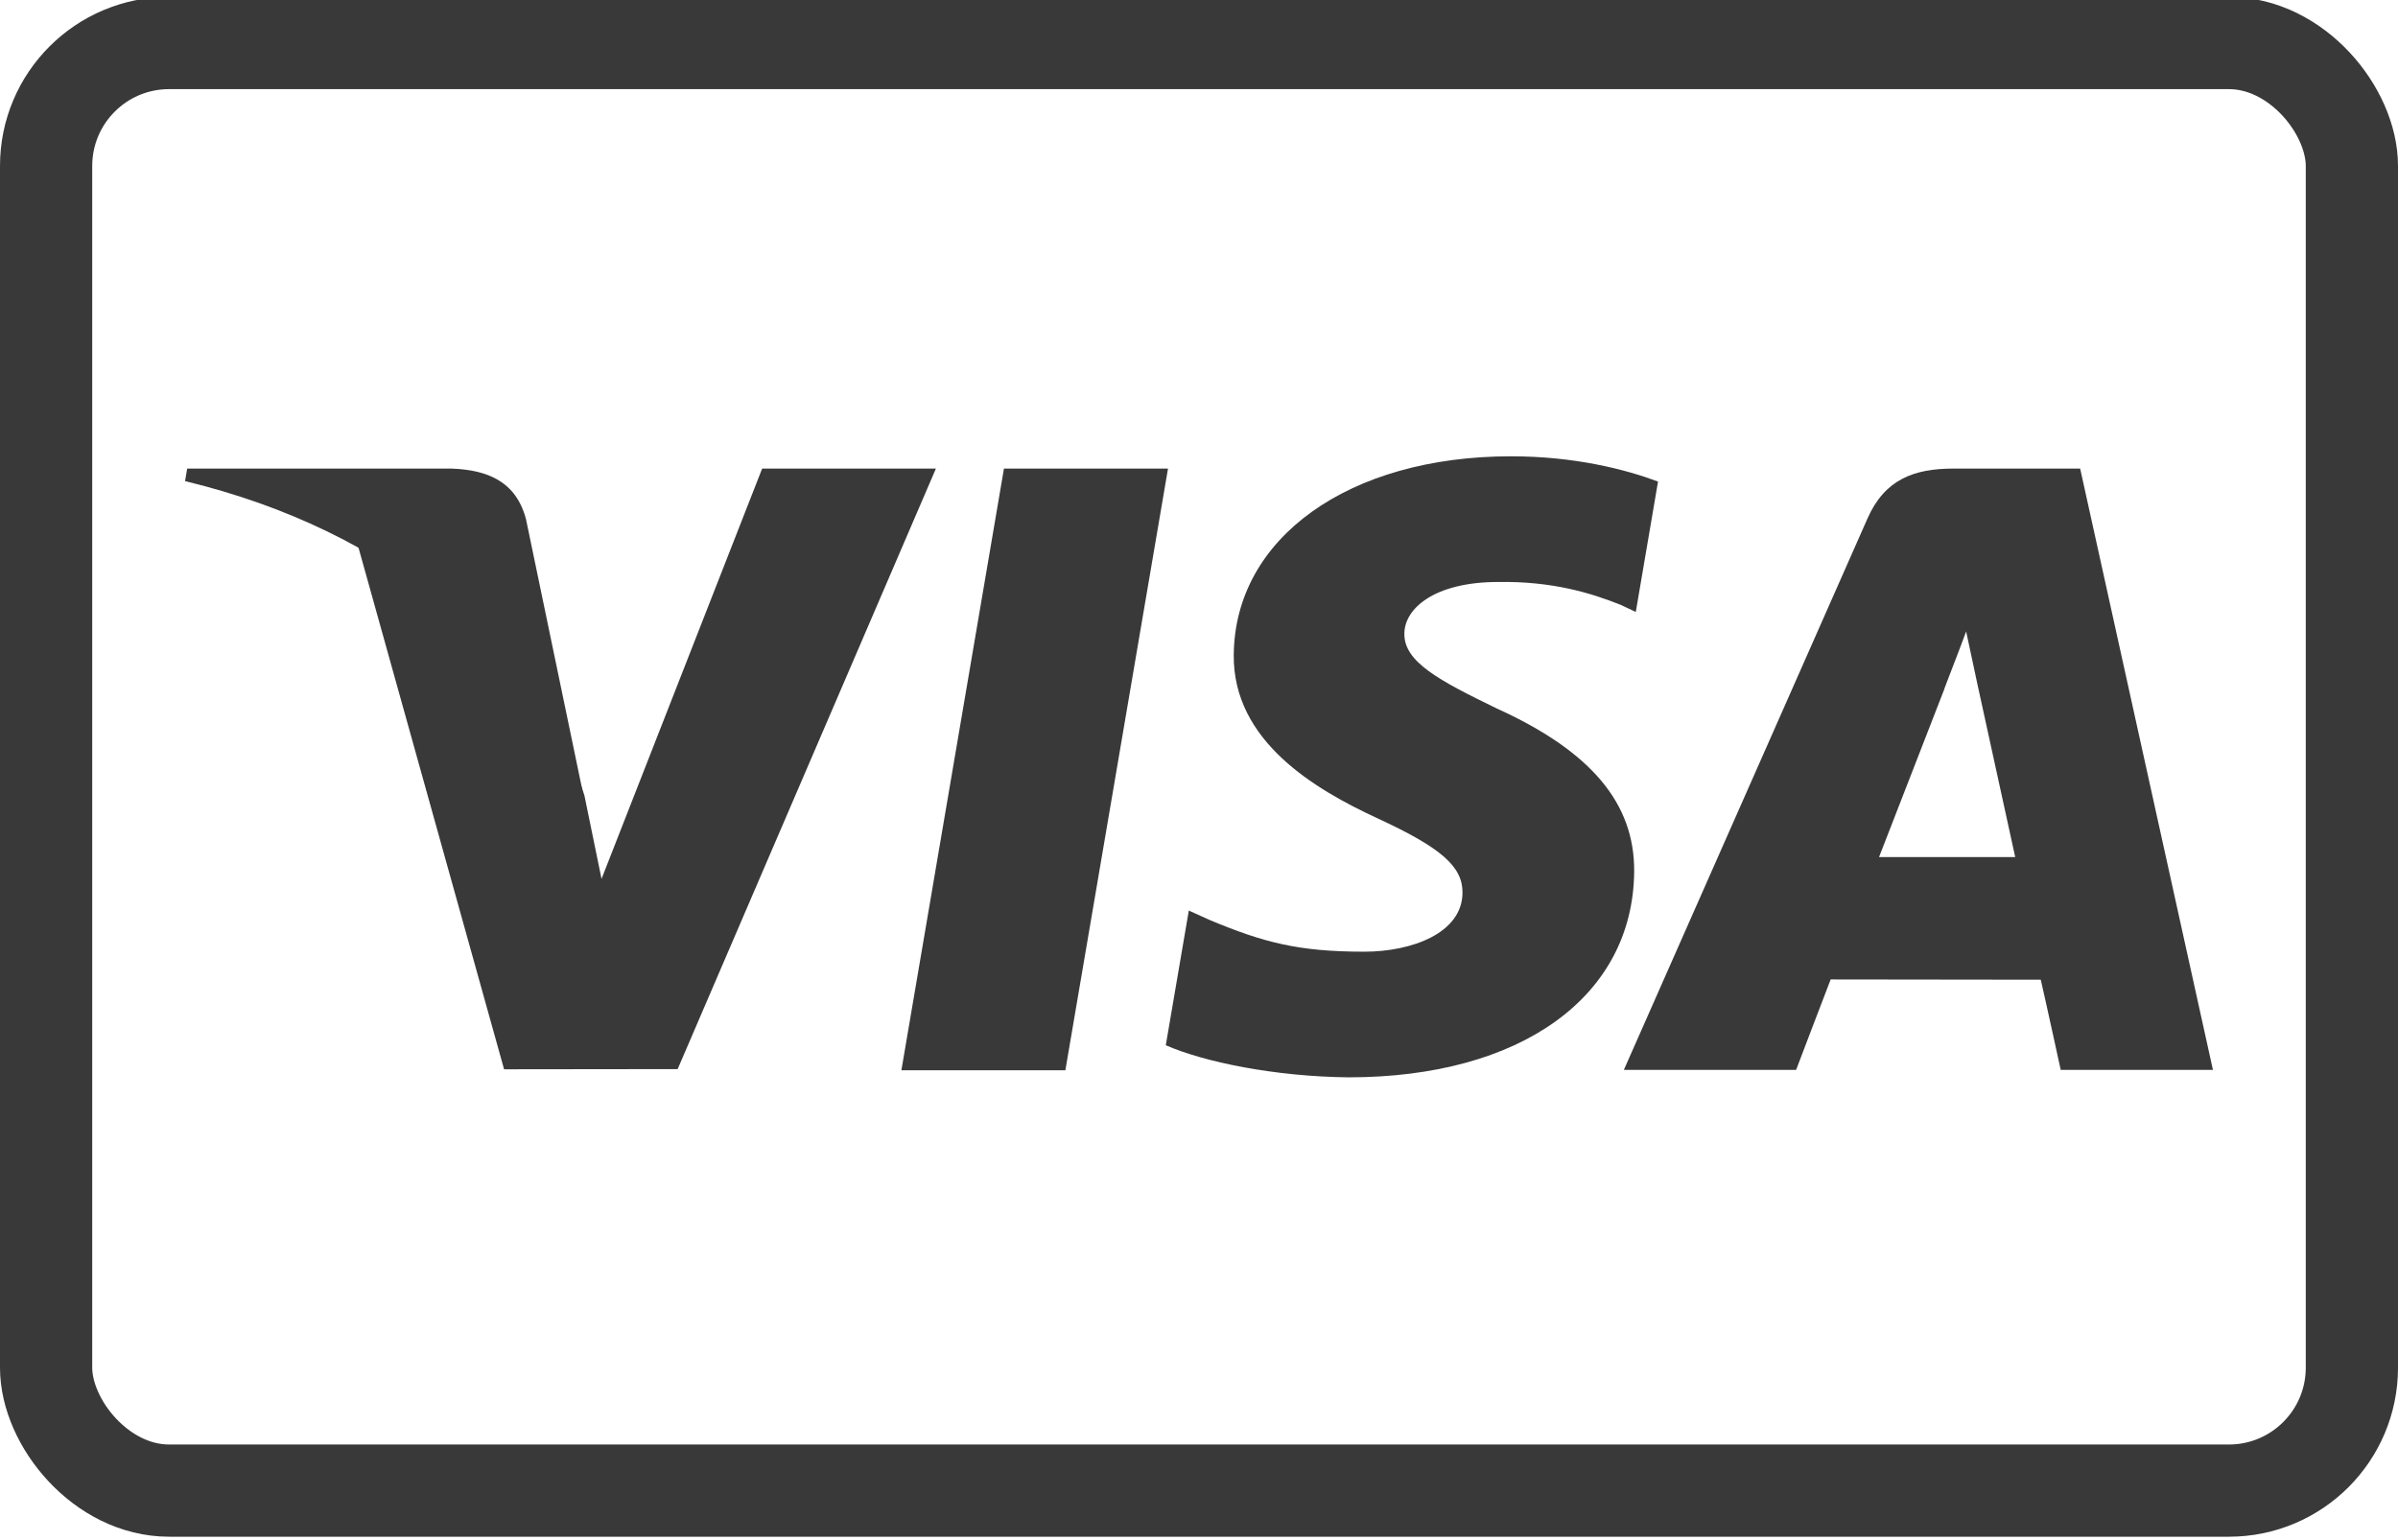 <?xml version="1.0" encoding="UTF-8" standalone="no"?>
<svg width="780px" height="501px" viewBox="0 0 780 501" version="1.1" xmlns="http://www.w3.org/2000/svg" xmlns:xlink="http://www.w3.org/1999/xlink" xmlns:sketch="http://www.bohemiancoding.com/sketch/ns">
    <!-- Generator: Sketch 3.3.1 (12005) - http://www.bohemiancoding.com/sketch -->
    <title>visa</title>
    <desc>Created with Sketch.</desc>
    <defs></defs>
    <g id="Page-1" stroke="none" stroke-width="1" fill="none" fill-rule="evenodd" sketch:type="MSPage">
        <rect id="Rectangle-1" stroke="#393939" stroke-width="30" sketch:type="MSShapeGroup" x="15" y="14" width="750" height="471" rx="40"></rect>
        <path d="M293.197,348.228 L326.558,152.465 L379.918,152.465 L346.534,348.228 L293.197,348.228 Z" id="Shape" fill="#393939" sketch:type="MSShapeGroup"></path>
        <path d="M539.308,156.688 C528.736,152.721 512.172,148.465 491.485,148.465 C438.76,148.465 401.62,175.017 401.305,213.07 C401.007,241.198 427.818,256.89 448.058,266.255 C468.827,275.849 475.81,281.969 475.712,290.538 C475.579,303.659 459.125,309.654 443.788,309.654 C422.432,309.654 411.086,306.688 393.562,299.378 L386.687,296.267 L379.197,340.091 C391.661,345.555 414.707,350.289 438.635,350.534 C494.724,350.534 531.136,324.288 531.551,283.652 C531.751,261.384 517.535,244.435 486.752,230.464 C468.101,221.409 456.678,215.365 456.8,206.196 C456.8,198.059 466.467,189.357 487.356,189.357 C504.805,189.087 517.444,192.892 527.293,196.857 L532.074,199.117 L539.308,156.688" id="Shape" fill="#393939" sketch:type="MSShapeGroup"></path>
        <path d="M676.615,152.465 L635.384,152.465 C622.611,152.465 613.053,155.952 607.442,168.7 L528.197,348.103 L584.229,348.103 C584.229,348.103 593.39,323.981 595.462,318.685 C601.586,318.685 656.016,318.769 663.798,318.769 C665.394,325.622 670.29,348.103 670.29,348.103 L719.803,348.103 L676.615,152.465 Z M611.197,278.873 C615.611,267.594 632.457,224.149 632.457,224.149 C632.141,224.671 636.837,212.815 639.532,205.465 L643.139,222.344 C643.139,222.344 653.356,269.072 655.49,278.872 L611.197,278.872 L611.197,278.873 Z" id="Path" fill="#393939" sketch:type="MSShapeGroup"></path>
        <path d="M247.903,152.465 L195.662,285.961 L190.096,258.832 C180.371,227.558 150.071,193.675 116.198,176.713 L163.964,347.916 L220.419,347.851 L304.423,152.465 L247.903,152.465" id="Path" fill="#393939" sketch:type="MSShapeGroup"></path>
        <path d="M146.919,152.465 L60.879,152.465 L60.197,156.538 C127.136,172.743 171.429,211.901 189.815,258.952 L171.107,168.993 C167.876,156.596 158.508,152.898 146.919,152.465" id="Shape" fill="#393939" sketch:type="MSShapeGroup"></path>
    </g>
</svg>